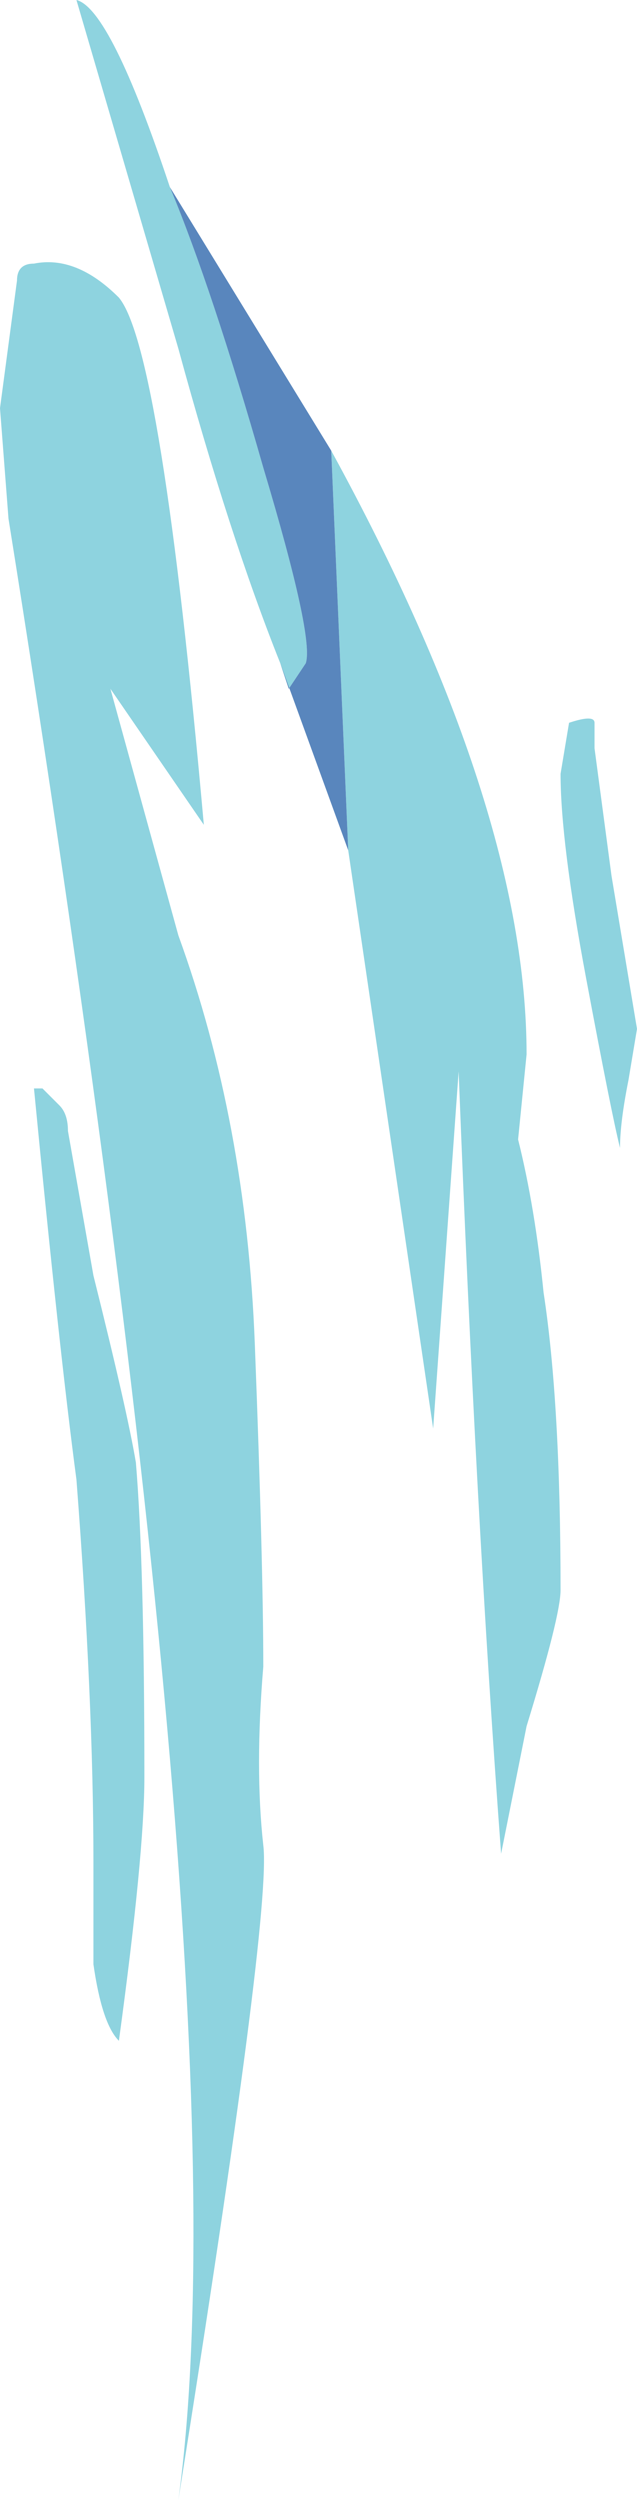 <?xml version="1.0" encoding="UTF-8" standalone="no"?>
<svg xmlns:ffdec="https://www.free-decompiler.com/flash" xmlns:xlink="http://www.w3.org/1999/xlink" ffdec:objectType="shape" height="14.7px" width="3.75px" xmlns="http://www.w3.org/2000/svg">
  <g transform="matrix(1.0, 0.0, 0.0, 1.0, 1.85, 7.35)">
    <path d="M1.65 -2.95 L1.75 -2.2 1.9 -1.3 1.85 -1.0 Q1.8 -0.75 1.8 -0.6 1.75 -0.8 1.6 -1.6 1.45 -2.4 1.45 -2.8 L1.5 -3.1 Q1.65 -3.15 1.65 -3.1 L1.65 -2.95 M0.1 -4.7 Q1.25 -2.6 1.25 -1.15 L1.2 -0.65 Q1.3 -0.25 1.35 0.25 1.45 0.9 1.45 2.0 1.45 2.15 1.25 2.8 L1.1 3.55 Q0.95 1.55 0.85 -1.05 L0.7 1.05 0.2 -2.35 0.1 -4.7 M-0.2 -3.45 Q-0.5 -4.2 -0.8 -5.3 L-1.4 -7.35 Q-1.2 -7.3 -0.85 -6.25 -0.6 -5.65 -0.3 -4.6 0.0 -3.6 -0.05 -3.45 L-0.15 -3.3 -0.2 -3.45 M-1.65 -5.8 Q-1.4 -5.85 -1.15 -5.6 -0.9 -5.3 -0.65 -2.5 L-1.2 -3.3 -0.8 -1.85 Q-0.4 -0.75 -0.35 0.55 -0.3 1.85 -0.3 2.45 -0.35 3.05 -0.3 3.5 -0.25 3.9 -0.8 7.35 -0.4 4.45 -1.8 -4.3 L-1.85 -4.95 -1.75 -5.7 Q-1.75 -5.8 -1.65 -5.8 M-1.45 -0.7 L-1.3 0.15 Q-1.1 0.95 -1.05 1.25 -1.0 1.85 -1.0 3.1 -1.0 3.55 -1.15 4.65 -1.25 4.55 -1.3 4.2 L-1.3 3.6 Q-1.3 2.65 -1.4 1.35 -1.5 0.6 -1.65 -0.95 L-1.6 -0.95 -1.5 -0.85 Q-1.45 -0.8 -1.45 -0.7" fill="#8ed3df" fill-rule="evenodd" stroke="none"/>
    <path d="M0.2 -2.35 L-0.2 -3.45 -0.15 -3.3 -0.05 -3.45 Q0.0 -3.6 -0.3 -4.6 -0.6 -5.65 -0.85 -6.25 L0.1 -4.7 0.2 -2.35" fill="#5986bd" fill-rule="evenodd" stroke="none"/>
  </g>
</svg>
